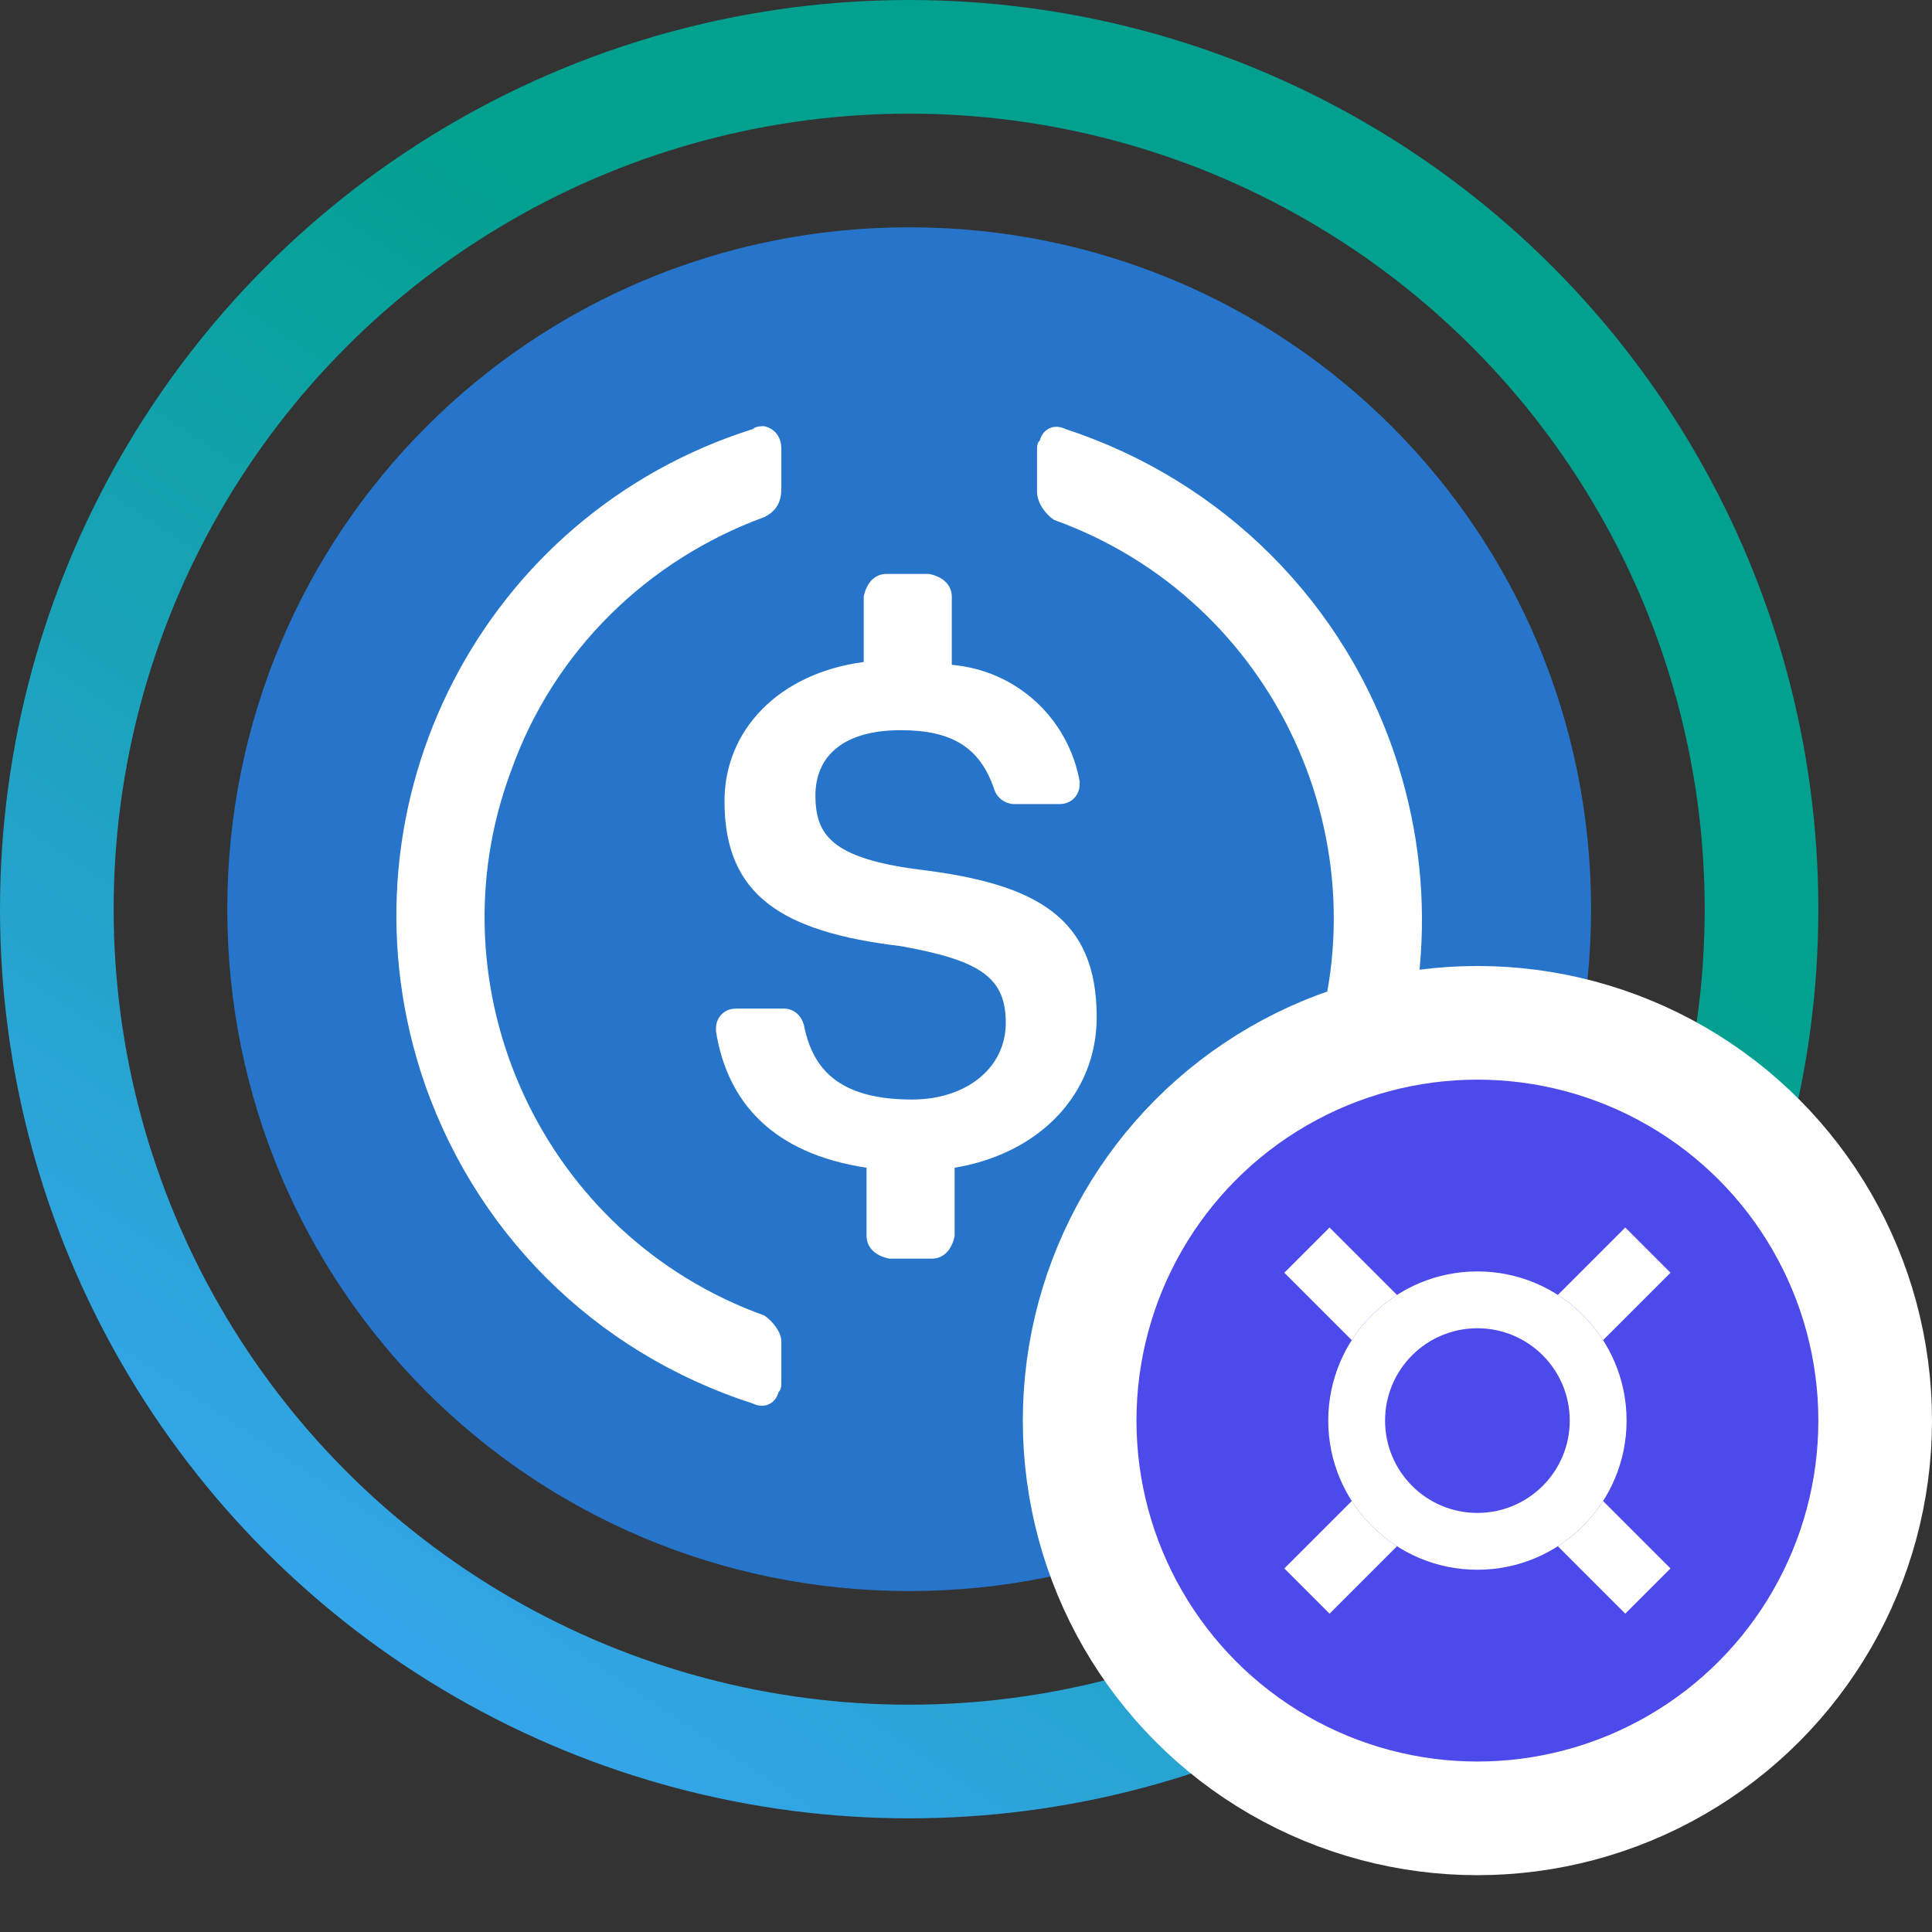 <svg width="34" height="34" viewBox="0 0 34 34" fill="none" xmlns="http://www.w3.org/2000/svg">
<rect x="0" y="0" width="34" height="34" fill="#333333" stroke="none"/>
<g clip-path="url(#clip0_305_1347)">
<path d="M16 28C22.65 28 28 22.65 28 16C28 9.35 22.65 4 16 4C9.35 4 4 9.35 4 16C4 22.65 9.35 28 16 28Z" fill="#2775CA"/>
<path d="M19.3 17.9C19.3 16.15 18.25 15.55 16.15 15.3C14.65 15.1 14.35 14.7 14.35 14C14.35 13.3 14.85 12.85 15.85 12.85C16.75 12.85 17.25 13.15 17.5 13.9C17.55 14.05 17.7 14.15 17.85 14.15H18.65C18.85 14.15 19 14 19 13.8V13.75C18.8 12.65 17.9 11.8 16.75 11.7V10.5C16.75 10.3 16.6 10.15 16.35 10.1H15.6C15.4 10.1 15.25 10.25 15.2 10.5V11.65C13.7 11.85 12.75 12.85 12.75 14.1C12.75 15.75 13.75 16.4 15.85 16.65C17.25 16.9 17.7 17.2 17.7 18C17.7 18.8 17 19.35 16.05 19.35C14.75 19.35 14.3 18.8 14.15 18.05C14.1 17.85 13.95 17.75 13.8 17.75H12.95C12.75 17.75 12.6 17.9 12.6 18.1V18.15C12.8 19.4 13.6 20.3 15.25 20.55V21.75C15.25 21.95 15.4 22.1 15.65 22.15H16.4C16.6 22.15 16.75 22 16.8 21.75V20.55C18.3 20.3 19.3 19.25 19.3 17.9V17.9Z" fill="white"/>
<path d="M13.45 23.15C9.55 21.75 7.55 17.4 9 13.55C9.75 11.45 11.4 9.85 13.45 9.1C13.65 9 13.75 8.85 13.75 8.6V7.9C13.75 7.7 13.65 7.55 13.45 7.5C13.4 7.5 13.3 7.5 13.25 7.55C8.5 9.05 5.9 14.1 7.4 18.85C8.3 21.65 10.45 23.8 13.25 24.7C13.45 24.8 13.65 24.7 13.7 24.5C13.75 24.45 13.75 24.4 13.75 24.3V23.6C13.75 23.45 13.6 23.25 13.45 23.15ZM18.75 7.55C18.55 7.45 18.35 7.55 18.3 7.75C18.25 7.8 18.25 7.85 18.25 7.95V8.65C18.25 8.85 18.4 9.05 18.55 9.15C22.45 10.55 24.45 14.9 23 18.75C22.25 20.85 20.6 22.45 18.55 23.2C18.35 23.3 18.25 23.45 18.25 23.7V24.4C18.25 24.6 18.35 24.75 18.55 24.8C18.6 24.8 18.7 24.8 18.75 24.75C23.5 23.25 26.1 18.2 24.6 13.45C23.7 10.6 21.5 8.45 18.75 7.55V7.55Z" fill="white"/>
<circle cx="16" cy="16" r="15" stroke="url(#paint0_linear_305_1347)" stroke-width="2"/>
<circle cx="26" cy="25" r="7" fill="#4D4AEC" stroke="white" stroke-width="2"/>
<path fill-rule="evenodd" clip-rule="evenodd" d="M28.602 28.398L22.602 22.398L23.398 21.602L29.398 27.602L28.602 28.398Z" fill="white"/>
<path fill-rule="evenodd" clip-rule="evenodd" d="M22.602 27.602L28.602 21.602L29.398 22.398L23.398 28.398L22.602 27.602Z" fill="white"/>
<path d="M28.625 25C28.625 26.45 27.45 27.625 26 27.625C24.55 27.625 23.375 26.45 23.375 25C23.375 23.55 24.55 22.375 26 22.375C27.45 22.375 28.625 23.55 28.625 25Z" fill="#4D4AEC"/>
<path fill-rule="evenodd" clip-rule="evenodd" d="M26 26.625C26.898 26.625 27.625 25.898 27.625 25C27.625 24.102 26.898 23.375 26 23.375C25.102 23.375 24.375 24.102 24.375 25C24.375 25.898 25.102 26.625 26 26.625ZM26 27.625C27.45 27.625 28.625 26.45 28.625 25C28.625 23.55 27.45 22.375 26 22.375C24.55 22.375 23.375 23.55 23.375 25C23.375 26.45 24.55 27.625 26 27.625Z" fill="white"/>
</g>
<defs>
<linearGradient id="paint0_linear_305_1347" x1="19.5" y1="10" x2="6.5" y2="29.5" gradientUnits="userSpaceOnUse">
<stop stop-color="#01A08F"/>
<stop offset="1" stop-color="#36A5EC"/>
</linearGradient>
<clipPath id="clip0_305_1347">
<rect width="34" height="34" fill="white"/>
</clipPath>
</defs>
</svg>
